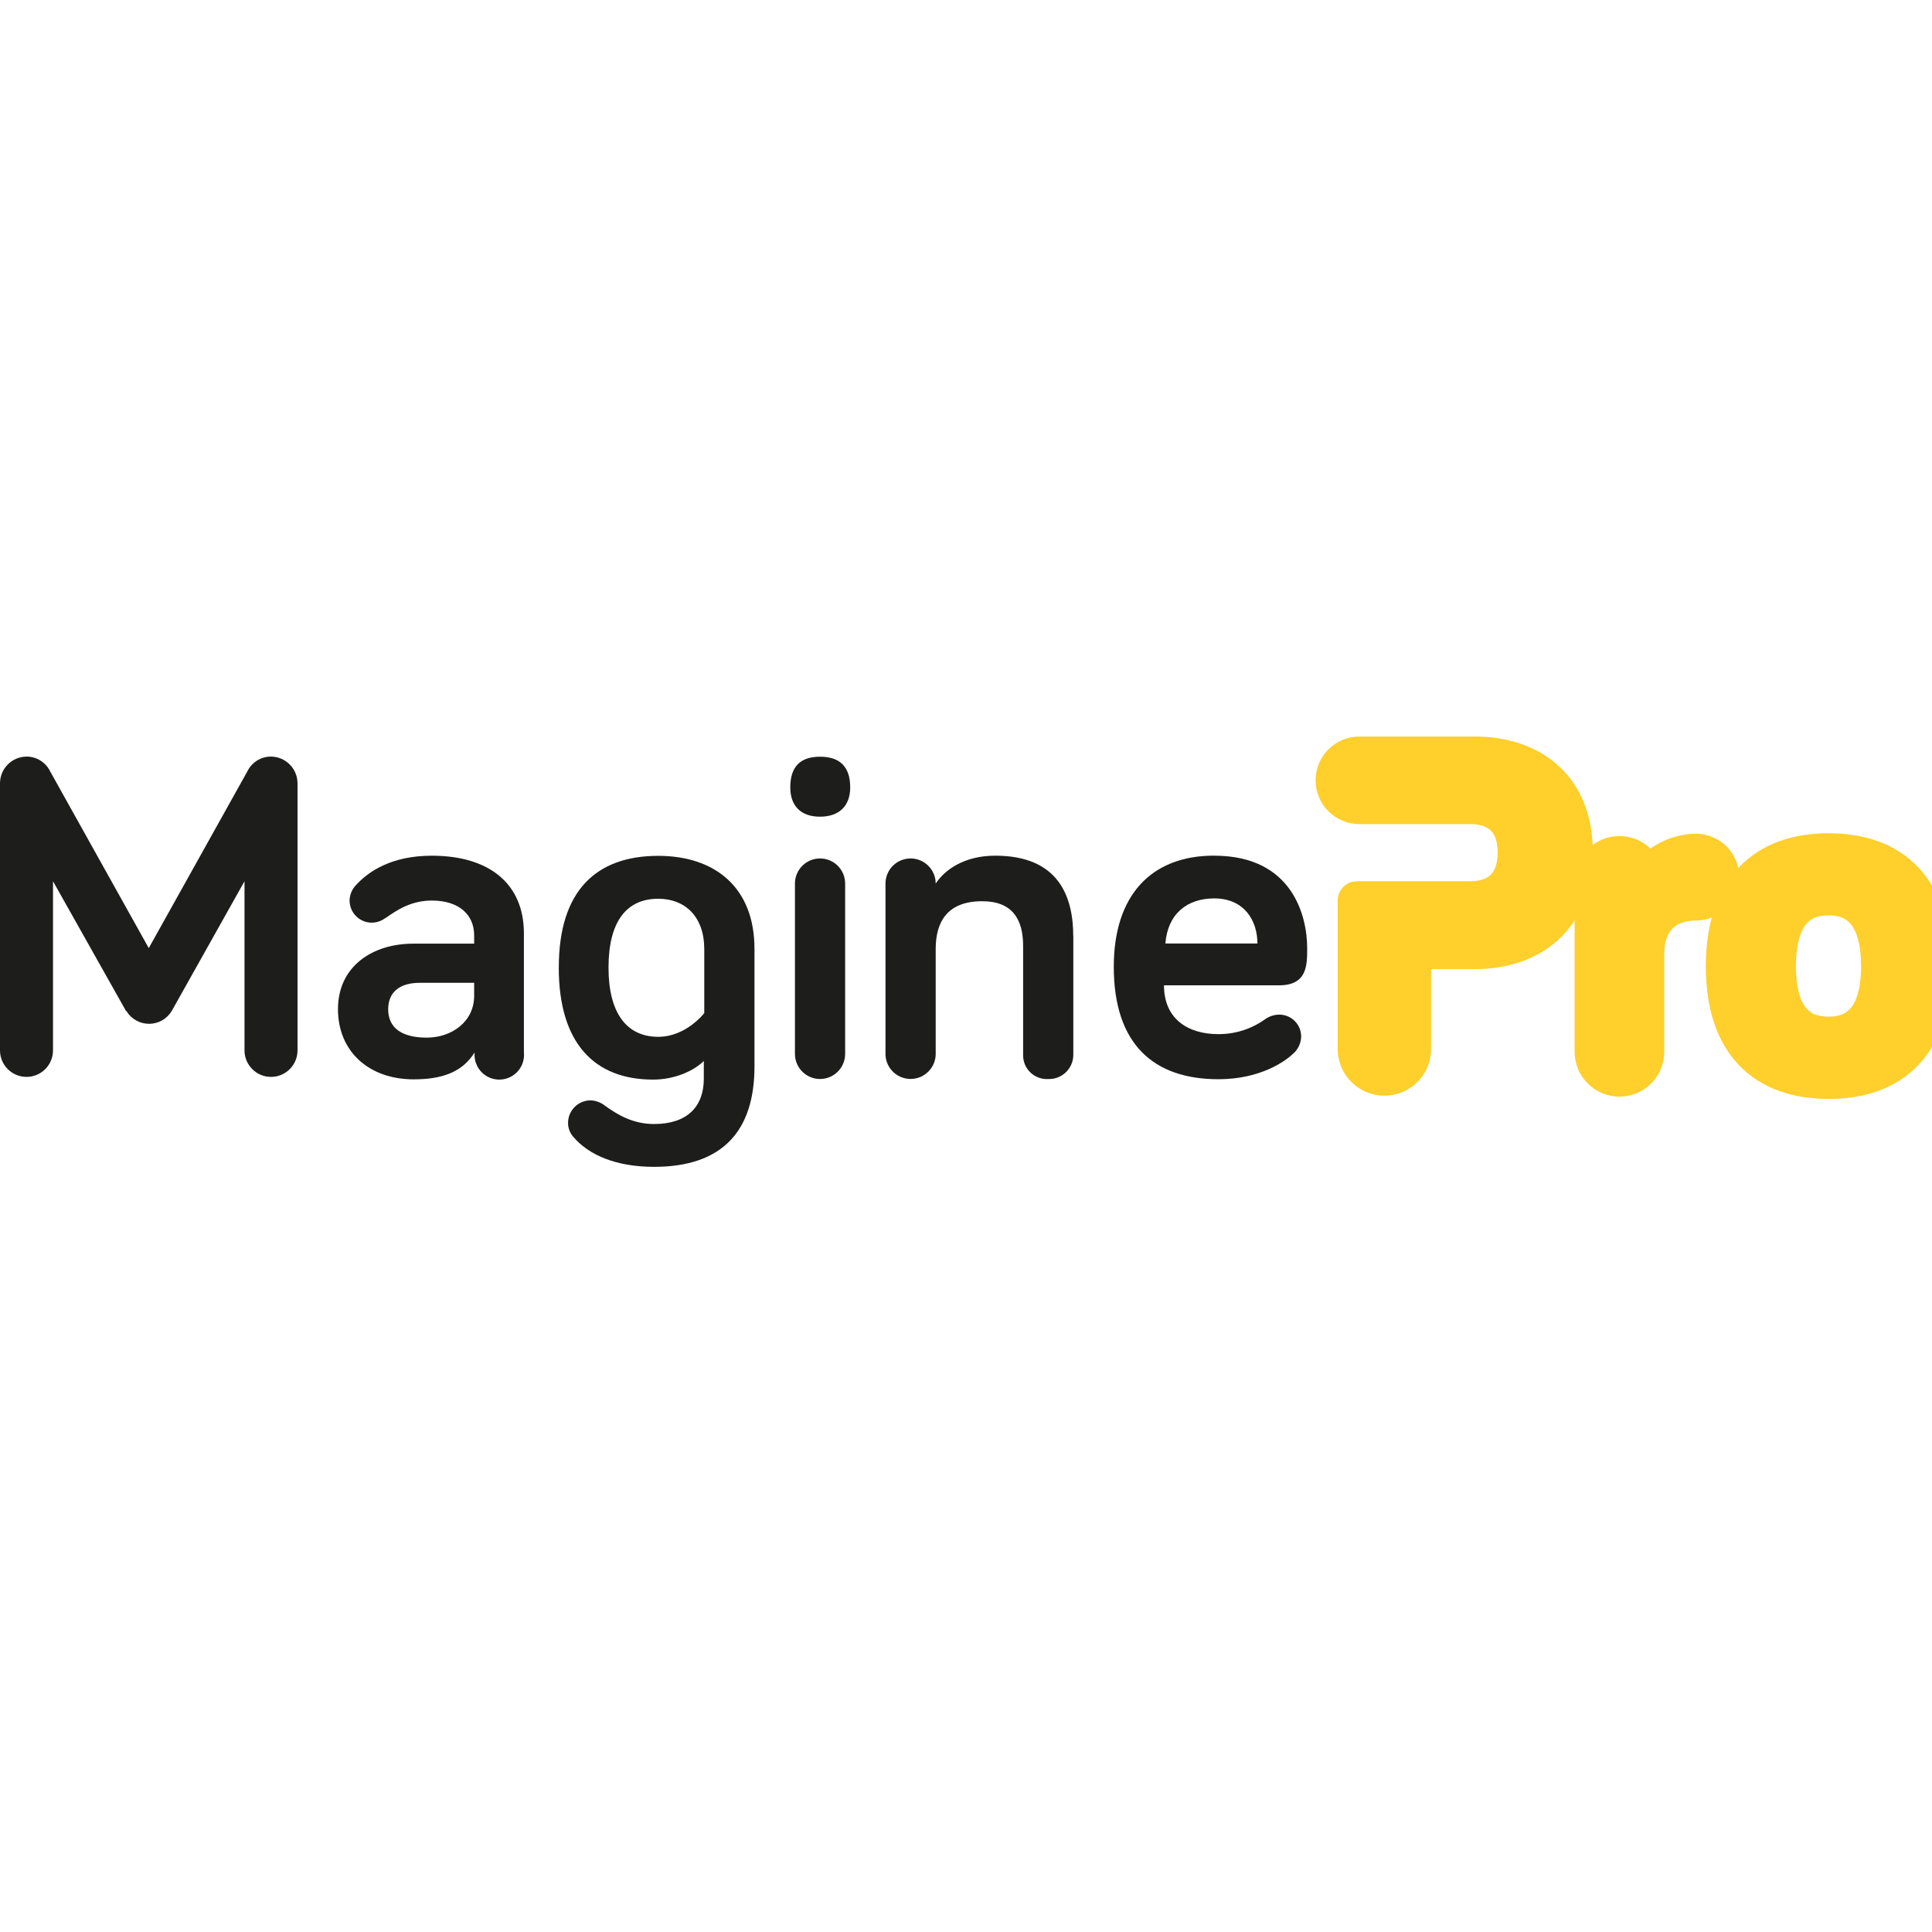 <?xml version="1.0" encoding="UTF-8"?>
<svg width="128px" height="128px" viewBox="0 0 128 128" version="1.1" xmlns="http://www.w3.org/2000/svg" xmlns:xlink="http://www.w3.org/1999/xlink">
    <!-- Generator: Sketch 54.1 (76490) - https://sketchapp.com -->
    <title>magine-logo</title>
    <desc>Created with Sketch.</desc>
    <g id="magine" stroke="none" stroke-width="1" fill="none" fill-rule="evenodd">
        <g id="MaginePro_logo" transform="translate(0, 50)" fill-rule="nonzero">
            <path d="M108.979,8.519 C109.573,7.3 111.043,6.518 112.358,6.518 C113.238,6.518 113.952,7.232 113.952,8.113 C113.952,8.994 113.238,9.708 112.358,9.708 C110.201,9.708 108.979,11.075 108.979,13.179 L108.979,19.684 C108.979,20.617 108.223,21.373 107.29,21.373 C106.358,21.373 105.601,20.617 105.601,19.684 L105.601,8.361 C105.601,7.428 106.358,6.671 107.29,6.671 C108.223,6.671 108.979,7.428 108.979,8.361 L108.979,8.519 Z" id="Shape" stroke="#FFCF2B" stroke-width="2.56" fill="#FFCF2B" stroke-linecap="round" stroke-linejoin="round"></path>
            <path d="M97.692,0.077 L90.351,0.077 L90.061,0.077 C89.166,0.077 88.44,0.802 88.44,1.697 C88.44,2.592 89.166,3.318 90.061,3.318 L97.408,3.318 C99.321,3.318 100.504,4.411 100.504,6.475 C100.504,8.538 99.348,9.664 97.408,9.664 L89.905,9.664 L89.905,19.566 C89.943,20.54 90.744,21.311 91.719,21.311 C92.693,21.311 93.494,20.54 93.532,19.566 L93.532,12.928 L97.692,12.928 C101.412,12.928 104.251,10.801 104.251,6.486 C104.257,2.107 101.349,0.077 97.692,0.077 Z" id="Shape" stroke="#FFCF2B" stroke-width="2.56" fill="#FFCF2B" stroke-linecap="round" stroke-linejoin="round"></path>
            <path d="M121.142,21.526 C116.922,21.526 114.295,19.118 114.295,14.021 C114.295,8.924 116.922,6.486 121.142,6.486 C125.362,6.486 127.988,8.893 127.988,14.021 C127.988,19.148 125.364,21.526 121.142,21.526 Z M121.142,9.364 C118.89,9.364 117.704,10.927 117.704,14.01 C117.704,17.093 118.892,18.637 121.142,18.637 C123.391,18.637 124.58,17.074 124.58,14.01 C124.58,10.946 123.394,9.364 121.142,9.364 Z" id="Shape" stroke="#FFCF2B" stroke-width="2.56" fill="#FFCF2B" stroke-linecap="round" stroke-linejoin="round"></path>
            <path d="M8.347,16.978 L3.512,8.385 L3.512,19.591 C3.512,20.561 2.726,21.347 1.756,21.347 C0.786,21.347 -2.84217094e-14,20.561 -2.84217094e-14,19.591 L-2.84217094e-14,1.88 C0.01,0.916 0.79,0.136 1.755,0.126 C2.425,0.123 3.037,0.508 3.326,1.112 L9.856,12.815 L16.385,1.112 C16.674,0.508 17.286,0.123 17.956,0.126 C18.921,0.136 19.701,0.916 19.711,1.88 L19.711,19.591 C19.711,20.561 18.925,21.347 17.955,21.347 C16.985,21.347 16.199,20.561 16.199,19.591 L16.199,8.385 L11.378,16.978 C11.061,17.507 10.491,17.83 9.875,17.83 C9.259,17.83 8.688,17.507 8.371,16.978" id="Shape" fill="#1D1D1B"></path>
            <path d="M25.533,10.82 C25.092,11.162 24.496,11.226 23.994,10.985 C23.491,10.743 23.168,10.238 23.16,9.681 C23.163,9.304 23.307,8.941 23.562,8.664 C24.426,7.71 25.964,6.693 28.613,6.693 C32.439,6.693 34.71,8.571 34.71,11.837 L34.71,19.722 C34.773,20.344 34.476,20.947 33.945,21.278 C33.415,21.608 32.742,21.608 32.212,21.278 C31.681,20.947 31.385,20.344 31.447,19.722 C30.627,21.048 29.261,21.509 27.413,21.509 C24.407,21.509 22.392,19.632 22.392,16.863 C22.392,13.999 24.702,12.52 27.38,12.52 L31.414,12.52 L31.414,11.974 C31.414,10.588 30.397,9.664 28.613,9.664 C27.246,9.664 26.303,10.282 25.533,10.834 M31.414,15.978 L31.414,15.114 L27.812,15.114 C26.445,15.114 25.718,15.762 25.718,16.869 C25.718,18.038 26.538,18.746 28.274,18.746 C29.914,18.746 31.414,17.7 31.414,15.975" id="Shape" fill="#1D1D1B"></path>
            <path d="M37.023,14.081 C37.023,9.06 39.455,6.702 43.612,6.702 C47.337,6.702 49.986,8.765 49.986,12.862 L49.986,20.654 C49.986,24.904 47.892,27.306 43.333,27.306 C40.838,27.306 38.99,26.536 37.944,25.273 C37.74,25.02 37.631,24.704 37.635,24.379 C37.645,23.567 38.301,22.911 39.113,22.901 C39.474,22.912 39.821,23.041 40.1,23.27 C40.871,23.816 41.887,24.469 43.333,24.469 C45.52,24.469 46.629,23.33 46.629,21.463 L46.629,20.293 C46.014,20.908 44.752,21.526 43.27,21.526 C39.389,21.526 37.02,19.123 37.02,14.103 L37.023,14.081 Z M46.659,12.87 C46.659,10.744 45.397,9.544 43.612,9.544 C41.486,9.544 40.316,11.085 40.316,14.103 C40.316,17.12 41.518,18.692 43.612,18.692 C45.46,18.692 46.659,17.12 46.659,17.12 L46.659,12.87 Z" id="Shape" fill="#1D1D1B"></path>
            <path d="M52.358,2.167 C52.358,0.752 53.066,0.134 54.328,0.134 C55.591,0.134 56.329,0.749 56.329,2.167 C56.329,3.37 55.621,4.108 54.328,4.108 C53.036,4.108 52.358,3.37 52.358,2.167 L52.358,2.167 Z M55.993,19.823 C55.993,20.742 55.248,21.486 54.33,21.486 C53.411,21.486 52.667,20.742 52.667,19.823 L52.667,8.538 C52.667,7.62 53.411,6.875 54.33,6.875 C55.248,6.875 55.993,7.62 55.993,8.538 L55.993,19.823 Z" id="Shape" fill="#1D1D1B"></path>
            <path d="M71.11,12.05 L71.11,19.886 C71.109,20.322 70.932,20.738 70.618,21.04 C70.304,21.343 69.881,21.504 69.445,21.488 C69.008,21.514 68.579,21.355 68.263,21.051 C67.948,20.747 67.774,20.324 67.784,19.886 L67.784,12.665 C67.784,10.911 67.076,9.708 65.072,9.708 C62.763,9.708 61.992,11.075 61.992,12.881 L61.992,19.886 C61.956,20.778 61.222,21.483 60.329,21.483 C59.436,21.483 58.702,20.778 58.666,19.886 L58.666,8.538 C58.666,7.62 59.41,6.875 60.329,6.875 C61.247,6.875 61.992,7.62 61.992,8.538 C62.577,7.644 63.87,6.691 65.933,6.691 C70.12,6.691 71.107,9.369 71.107,12.05" id="Shape" fill="#1D1D1B"></path>
            <path d="M80.443,6.691 C85.636,6.691 86.604,10.695 86.604,12.821 C86.604,13.961 86.604,15.281 84.726,15.281 L77.117,15.281 C77.117,17.497 78.689,18.514 80.719,18.514 C81.81,18.52 82.876,18.186 83.769,17.56 C84.053,17.344 84.399,17.225 84.756,17.221 C85.14,17.221 85.508,17.373 85.78,17.644 C86.052,17.915 86.205,18.283 86.205,18.667 C86.199,19.104 86.008,19.518 85.68,19.807 C85.158,20.299 83.523,21.501 80.722,21.501 C76.439,21.501 73.791,19.192 73.791,14.048 C73.791,9.334 76.251,6.688 80.443,6.688 M77.21,12.509 L83.308,12.509 C83.308,11.001 82.447,9.522 80.443,9.522 C78.656,9.522 77.363,10.539 77.21,12.509" id="Shape" fill="#1D1D1B"></path>
        </g>
    </g>
</svg>